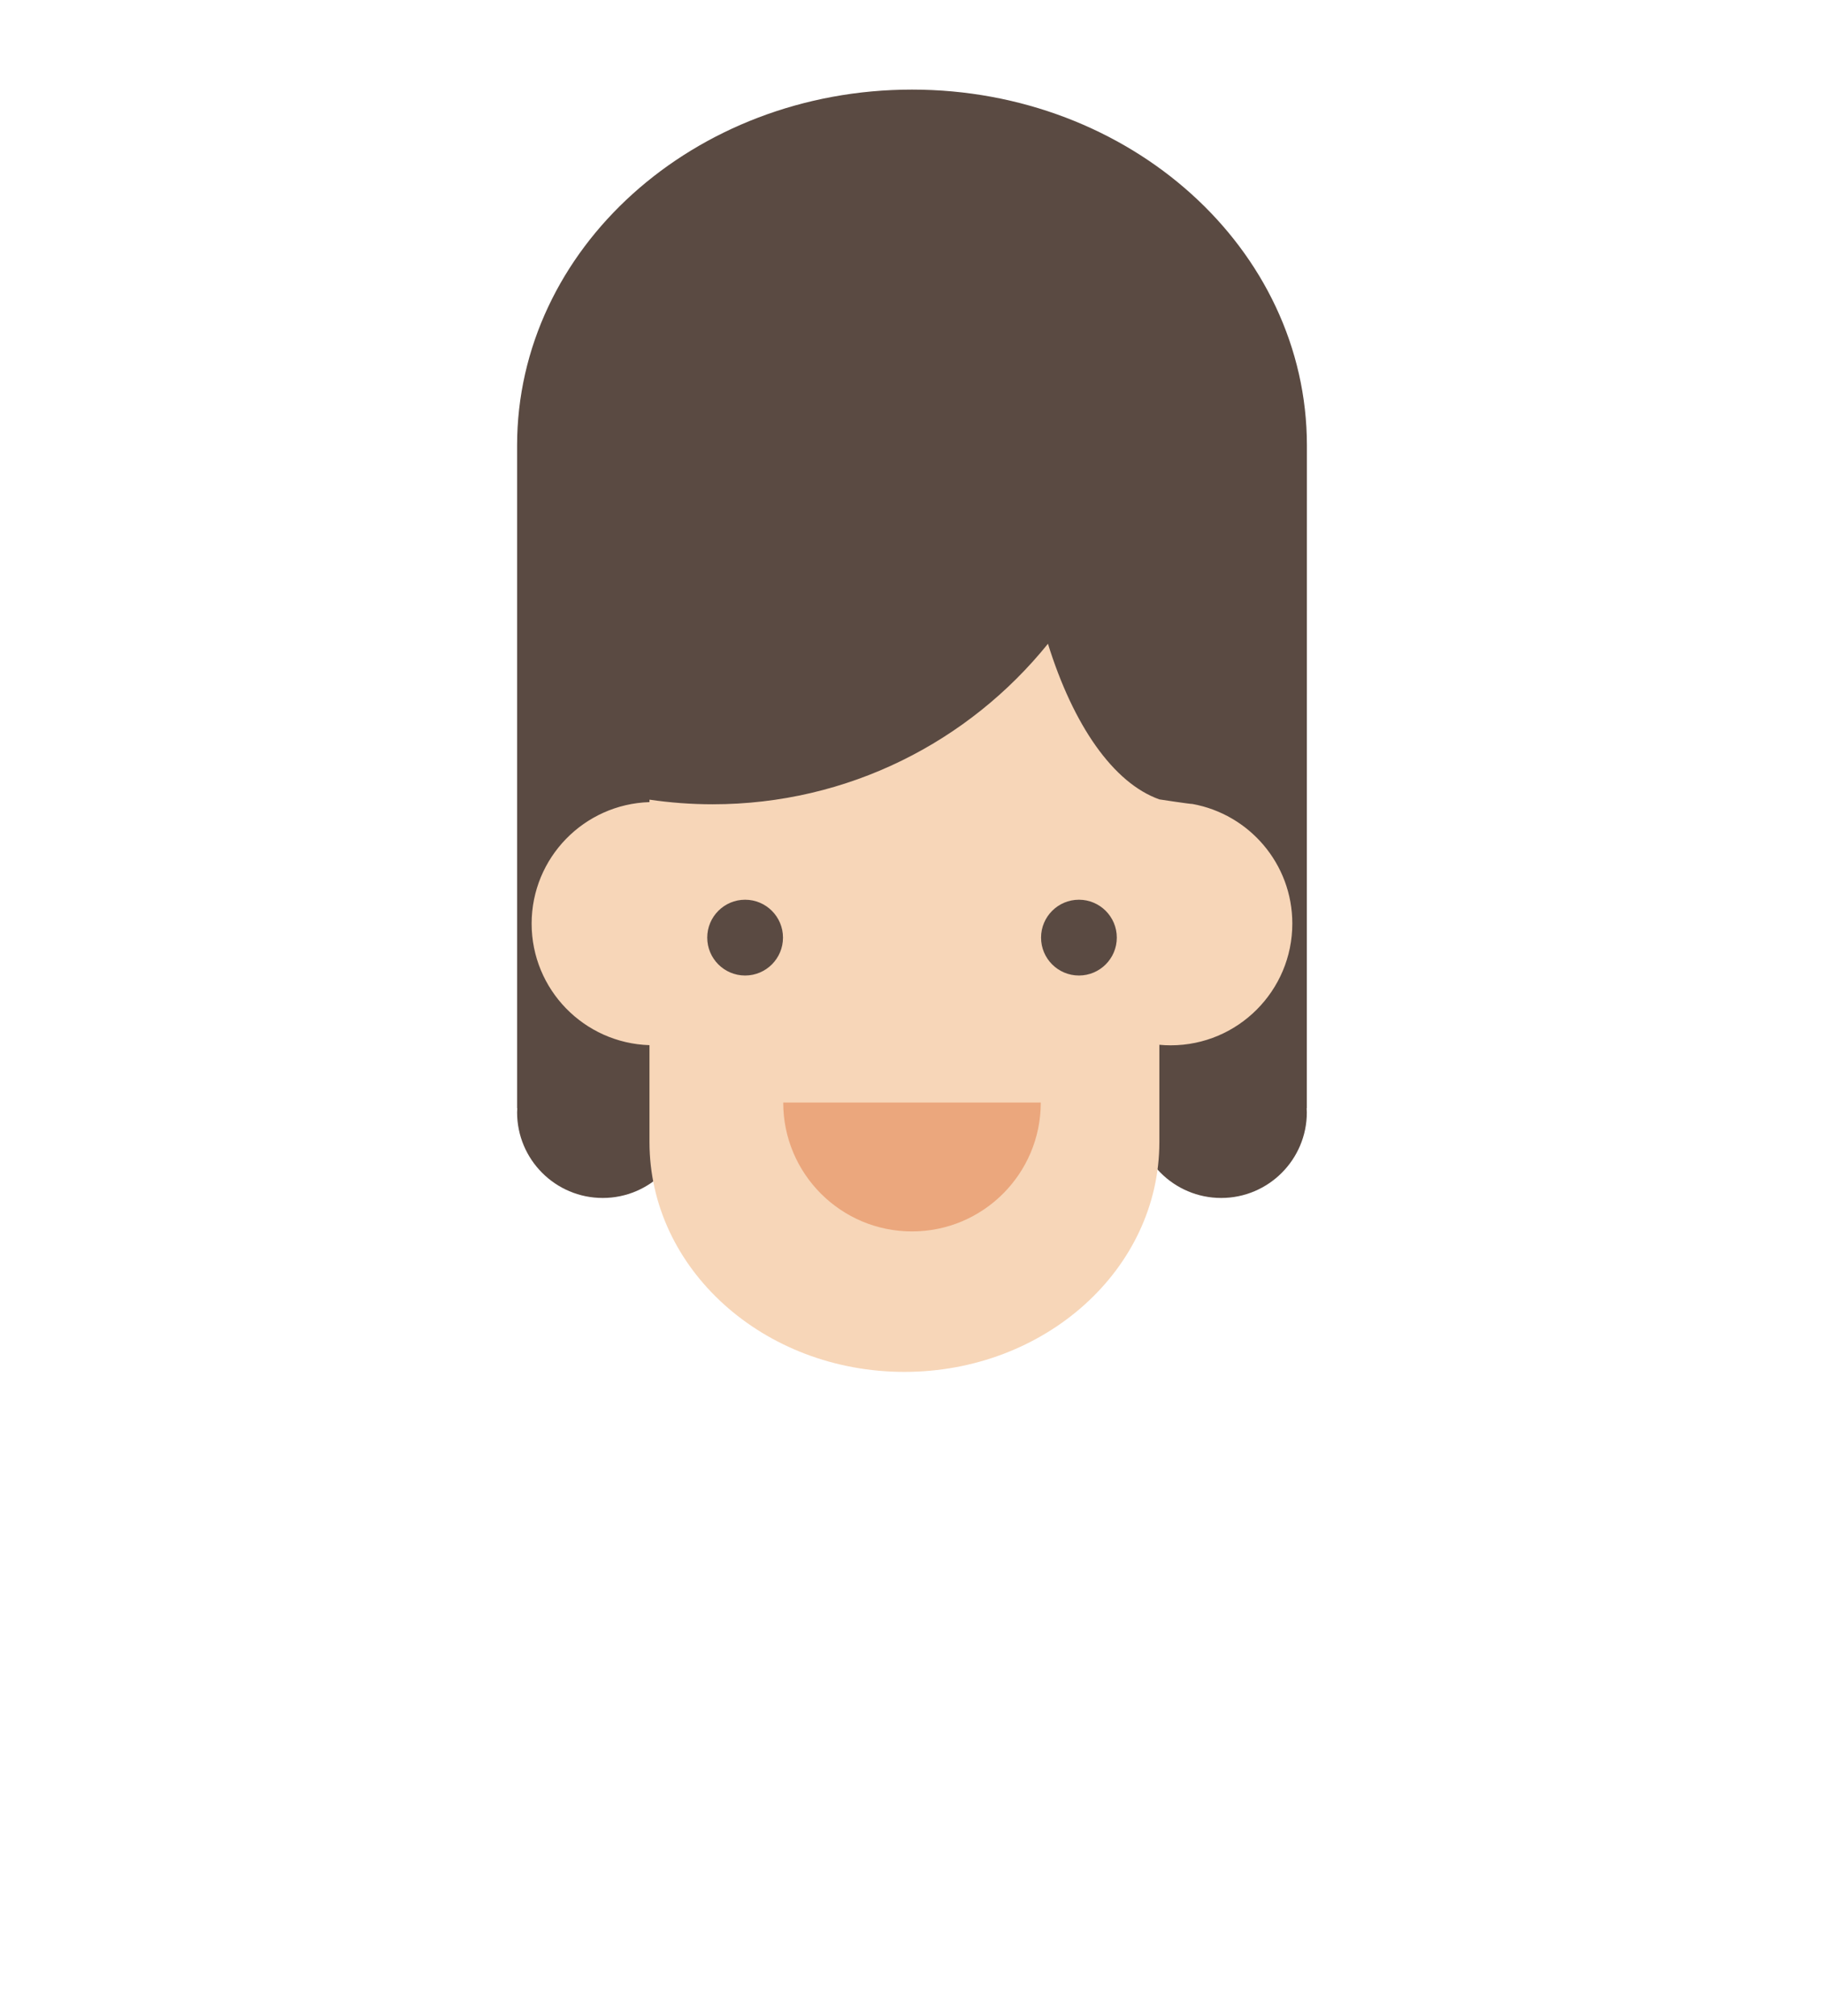 <?xml version="1.0" encoding="utf-8"?>
<!-- Generator: Adobe Illustrator 16.0.0, SVG Export Plug-In . SVG Version: 6.00 Build 0)  -->
<!DOCTYPE svg PUBLIC "-//W3C//DTD SVG 1.1//EN" "http://www.w3.org/Graphics/SVG/1.1/DTD/svg11.dtd">
<svg version="1.1" id="Layer_1" xmlns="http://www.w3.org/2000/svg" xmlns:xlink="http://www.w3.org/1999/xlink" x="0px" y="0px"
	 width="79.896px" height="88.254px" viewBox="0 0 79.896 88.254" enable-background="new 0 0 79.896 88.254" xml:space="preserve">
<g id="Hair15">
	<path fill="#5A4A42" d="M57.246,19.508c0-8.607-7.745-15.585-17.298-15.585c-9.554,0-17.298,6.978-17.298,15.585v29.016h0.009
		c-0.003,0.061-0.009,0.115-0.009,0.177c0,2.069,1.679,3.751,3.751,3.751c2.071,0,3.751-1.682,3.751-3.751
		c0-0.062-0.006-0.116-0.009-0.177h19.607c-0.003,0.061-0.009,0.115-0.009,0.177c0,2.069,1.679,3.751,3.751,3.751
		c2.071,0,3.751-1.682,3.751-3.751c0-0.062-0.006-0.116-0.009-0.177h0.009L57.246,19.508L57.246,19.508z"/>
</g>
<g id="Skin15">
	<path fill="#F7D6B8" d="M52.229,35.201c-0.089,0.007-1.445-0.2-1.445-0.2c-2.021-0.718-3.771-3.247-4.881-6.814
		c-3.459,4.285-8.751,7.028-14.688,7.028c-0.938,0-1.861-0.07-2.766-0.203v0.108c-2.865,0.089-5.162,2.435-5.162,5.321
		c0,2.886,2.297,5.231,5.162,5.321v4.243c0,5.558,5,10.062,11.166,10.062c6.168,0,11.168-4.504,11.168-10.062v-4.26
		c0.163,0.016,0.327,0.024,0.494,0.024c2.944,0,5.33-2.388,5.33-5.331C56.608,37.823,54.719,35.65,52.229,35.201z"/>
</g>
<g id="Mouth15">
	<path fill="#EBA77D" d="M39.948,53.917c3.115,0,5.641-2.526,5.641-5.642H34.307C34.307,51.391,36.833,53.917,39.948,53.917z"/>
</g>
<g id="Eyes">
	<circle fill="#5A4A42" cx="32.638" cy="41.053" r="1.659"/>
	<circle fill="#5A4A42" cx="47.26" cy="41.053" r="1.659"/>
</g>
</svg>

